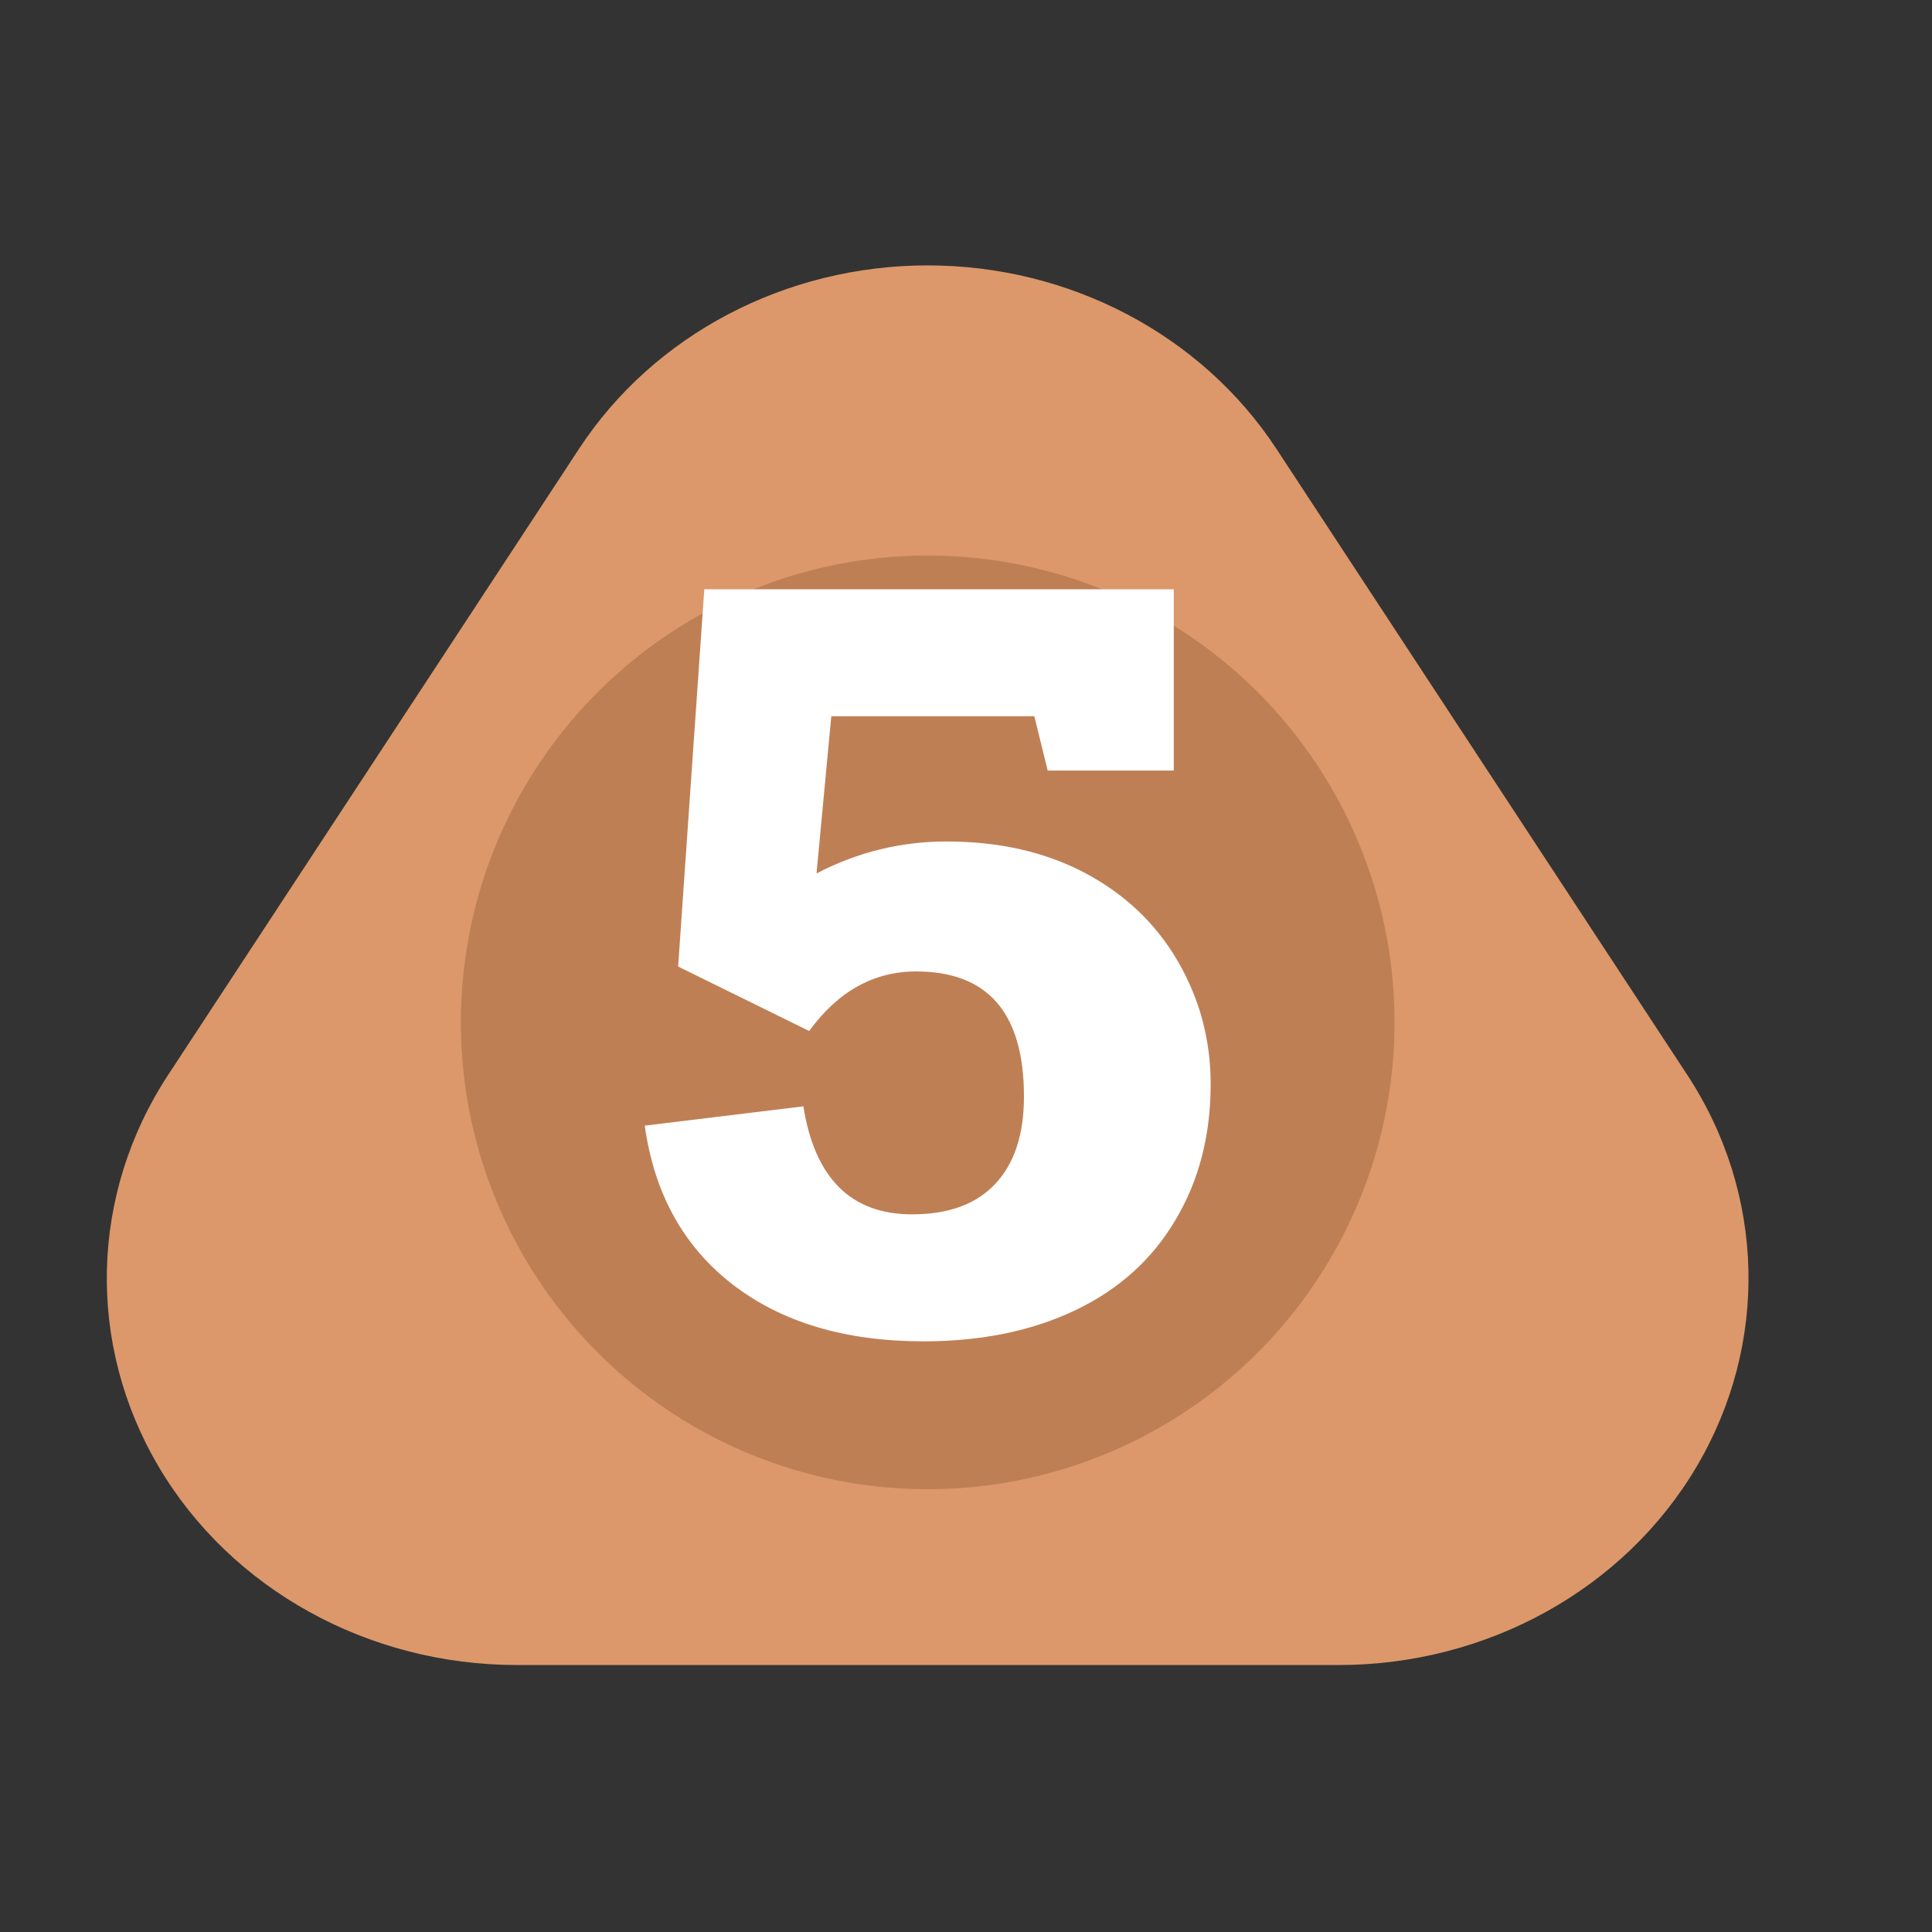 <?xml version="1.0" encoding="UTF-8" standalone="no"?><!DOCTYPE svg PUBLIC "-//W3C//DTD SVG 1.1//EN" "http://www.w3.org/Graphics/SVG/1.1/DTD/svg11.dtd"><svg width="100%" height="100%" viewBox="0 0 11 11" version="1.1" xmlns="http://www.w3.org/2000/svg" xmlns:xlink="http://www.w3.org/1999/xlink" xml:space="preserve" xmlns:serif="http://www.serif.com/" style="fill-rule:evenodd;clip-rule:evenodd;stroke-linejoin:round;stroke-miterlimit:2;"><rect x="0" y="0" width="11" height="11" fill="#333333" stroke="none"/><rect id="d5_5" x="0.002" y="0.216" width="10.56" height="10.56" style="fill:none;"/><g><path d="M3.297,2.555c0.425,-0.649 1.176,-1.044 1.985,-1.044c0.808,0 1.559,0.395 1.985,1.044c0.739,1.126 1.581,2.41 2.339,3.564c0.446,0.679 0.466,1.533 0.054,2.231c-0.412,0.698 -1.192,1.13 -2.039,1.13l-4.678,0c-0.847,0 -1.628,-0.432 -2.04,-1.13c-0.412,-0.698 -0.391,-1.552 0.055,-2.231c0.757,-1.154 1.6,-2.438 2.339,-3.564Z" style="fill:#dc986a;"/><circle cx="5.282" cy="5.821" r="2.658" style="fill:#bf7f55;"/></g><path d="M5.965,4.387l-0.076,-0.309l-1.156,0l-0.084,0.895c0.234,-0.122 0.481,-0.182 0.741,-0.182c0.299,-0 0.562,0.06 0.789,0.18c0.227,0.121 0.403,0.288 0.527,0.502c0.125,0.215 0.187,0.448 0.187,0.7c-0,0.292 -0.067,0.55 -0.201,0.774c-0.133,0.225 -0.324,0.396 -0.57,0.513c-0.247,0.118 -0.535,0.177 -0.864,0.177c-0.445,0 -0.807,-0.108 -1.087,-0.324c-0.279,-0.216 -0.446,-0.517 -0.5,-0.904l0.903,-0.11c0.065,0.41 0.272,0.615 0.619,0.615c0.208,-0 0.366,-0.058 0.474,-0.174c0.109,-0.116 0.163,-0.282 0.163,-0.497c0,-0.475 -0.205,-0.712 -0.614,-0.712c-0.241,-0 -0.444,0.113 -0.609,0.339l-0.746,-0.367l0.149,-2.148l2.673,-0l-0,1.032l-0.718,-0Z" style="fill:#fff;fill-rule:nonzero;"/></svg>